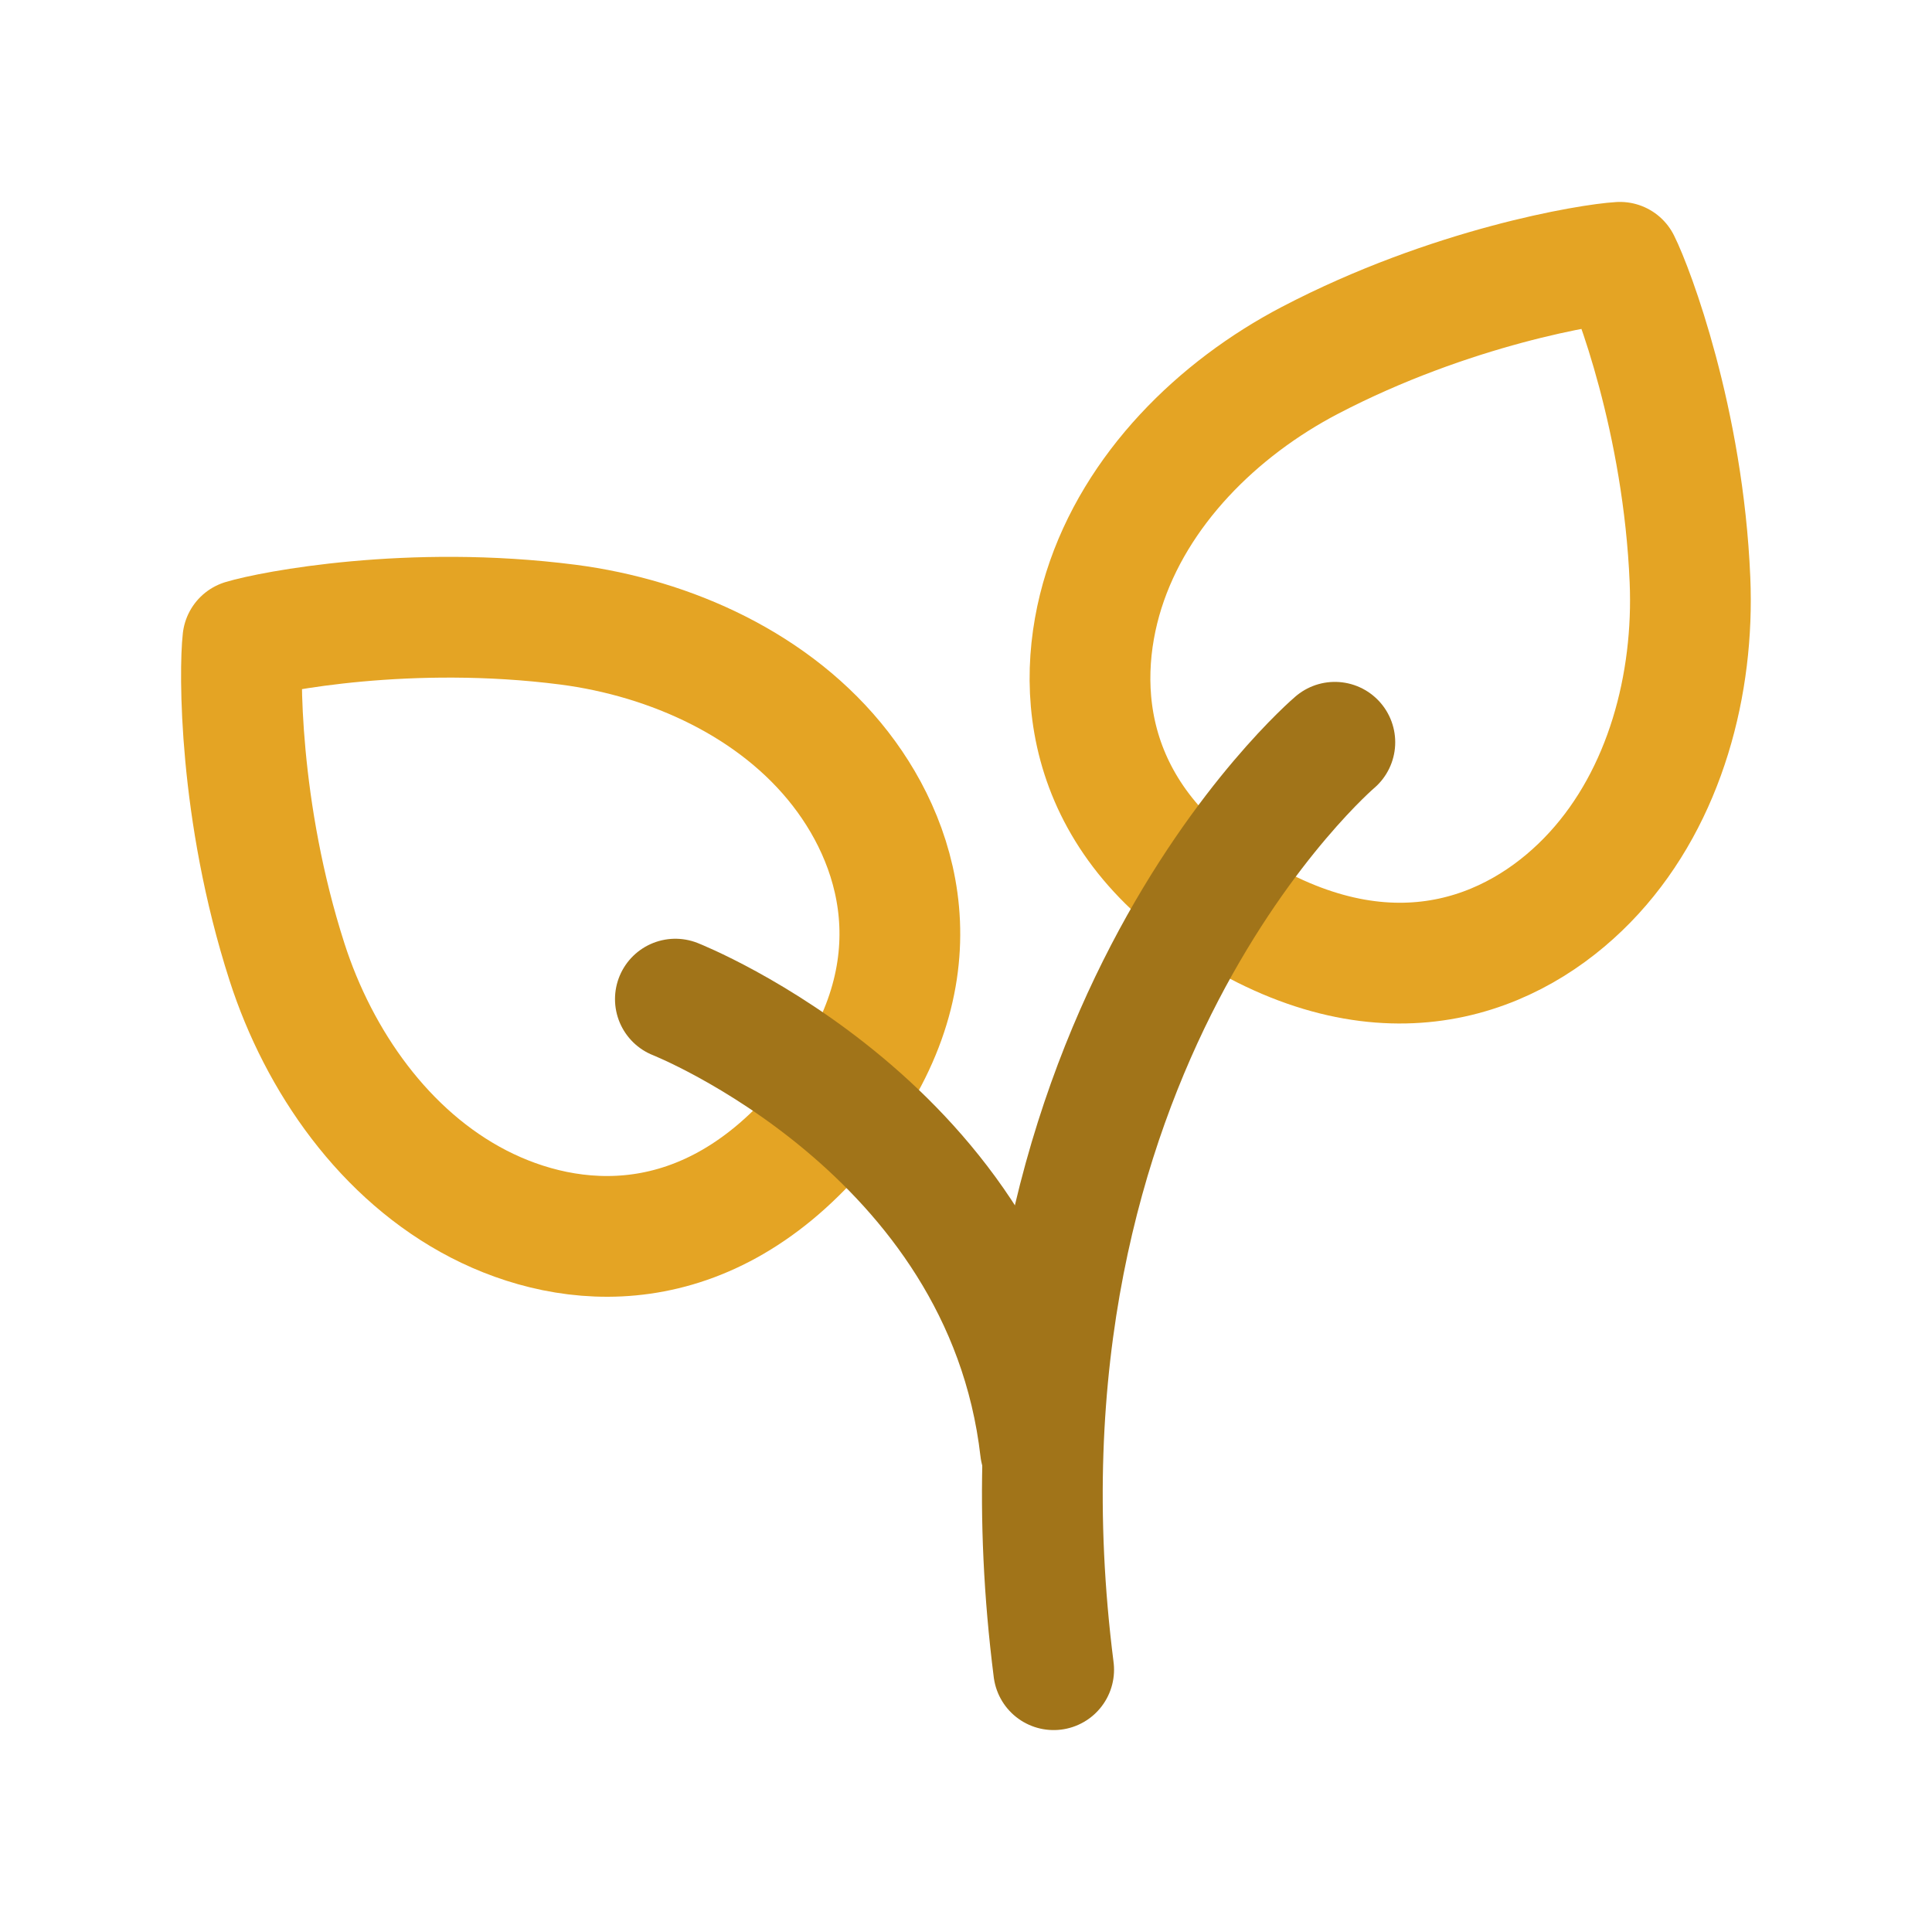 <svg width="56" height="56" viewBox="0 0 56 56" fill="none" xmlns="http://www.w3.org/2000/svg">
<g id="Leaves">
<path id="Vector" fill-rule="evenodd" clip-rule="evenodd" d="M36.005 26.567C40.603 29.221 44.188 27.509 46.201 25.309C48.272 23.048 49.112 19.819 48.985 16.811C48.792 12.2 47.343 8.377 46.955 7.603C46.09 7.653 42.053 8.311 37.965 10.447C35.295 11.844 32.92 14.182 31.996 17.106C31.099 19.951 31.408 23.913 36.005 26.567Z" stroke="#E4A424" stroke-width="3.5" stroke-linecap="round" stroke-linejoin="round"/>
<path id="Vector_2" fill-rule="evenodd" clip-rule="evenodd" d="M23.877 32.549C20.483 36.629 16.526 36.265 13.877 34.901C11.15 33.495 9.245 30.758 8.321 27.89C6.907 23.499 6.941 19.41 7.039 18.548C7.867 18.298 11.881 17.517 16.456 18.105C19.444 18.491 22.483 19.862 24.361 22.285C26.189 24.643 27.269 28.467 23.877 32.549Z" stroke="#E4A424" stroke-width="3.5" stroke-linecap="round" stroke-linejoin="round"/>
<path id="Vector_3" d="M38.691 21.515C38.691 21.515 28.252 30.38 30.541 48.397" stroke="#A17419" stroke-width="3.5" stroke-linecap="round" stroke-linejoin="round"/>
<path id="Vector_4" d="M19.576 28.96C19.576 28.96 29.089 32.715 30.158 42.014" stroke="#A17419" stroke-width="3.5" stroke-linecap="round" stroke-linejoin="round"/>
</g>
</svg>
